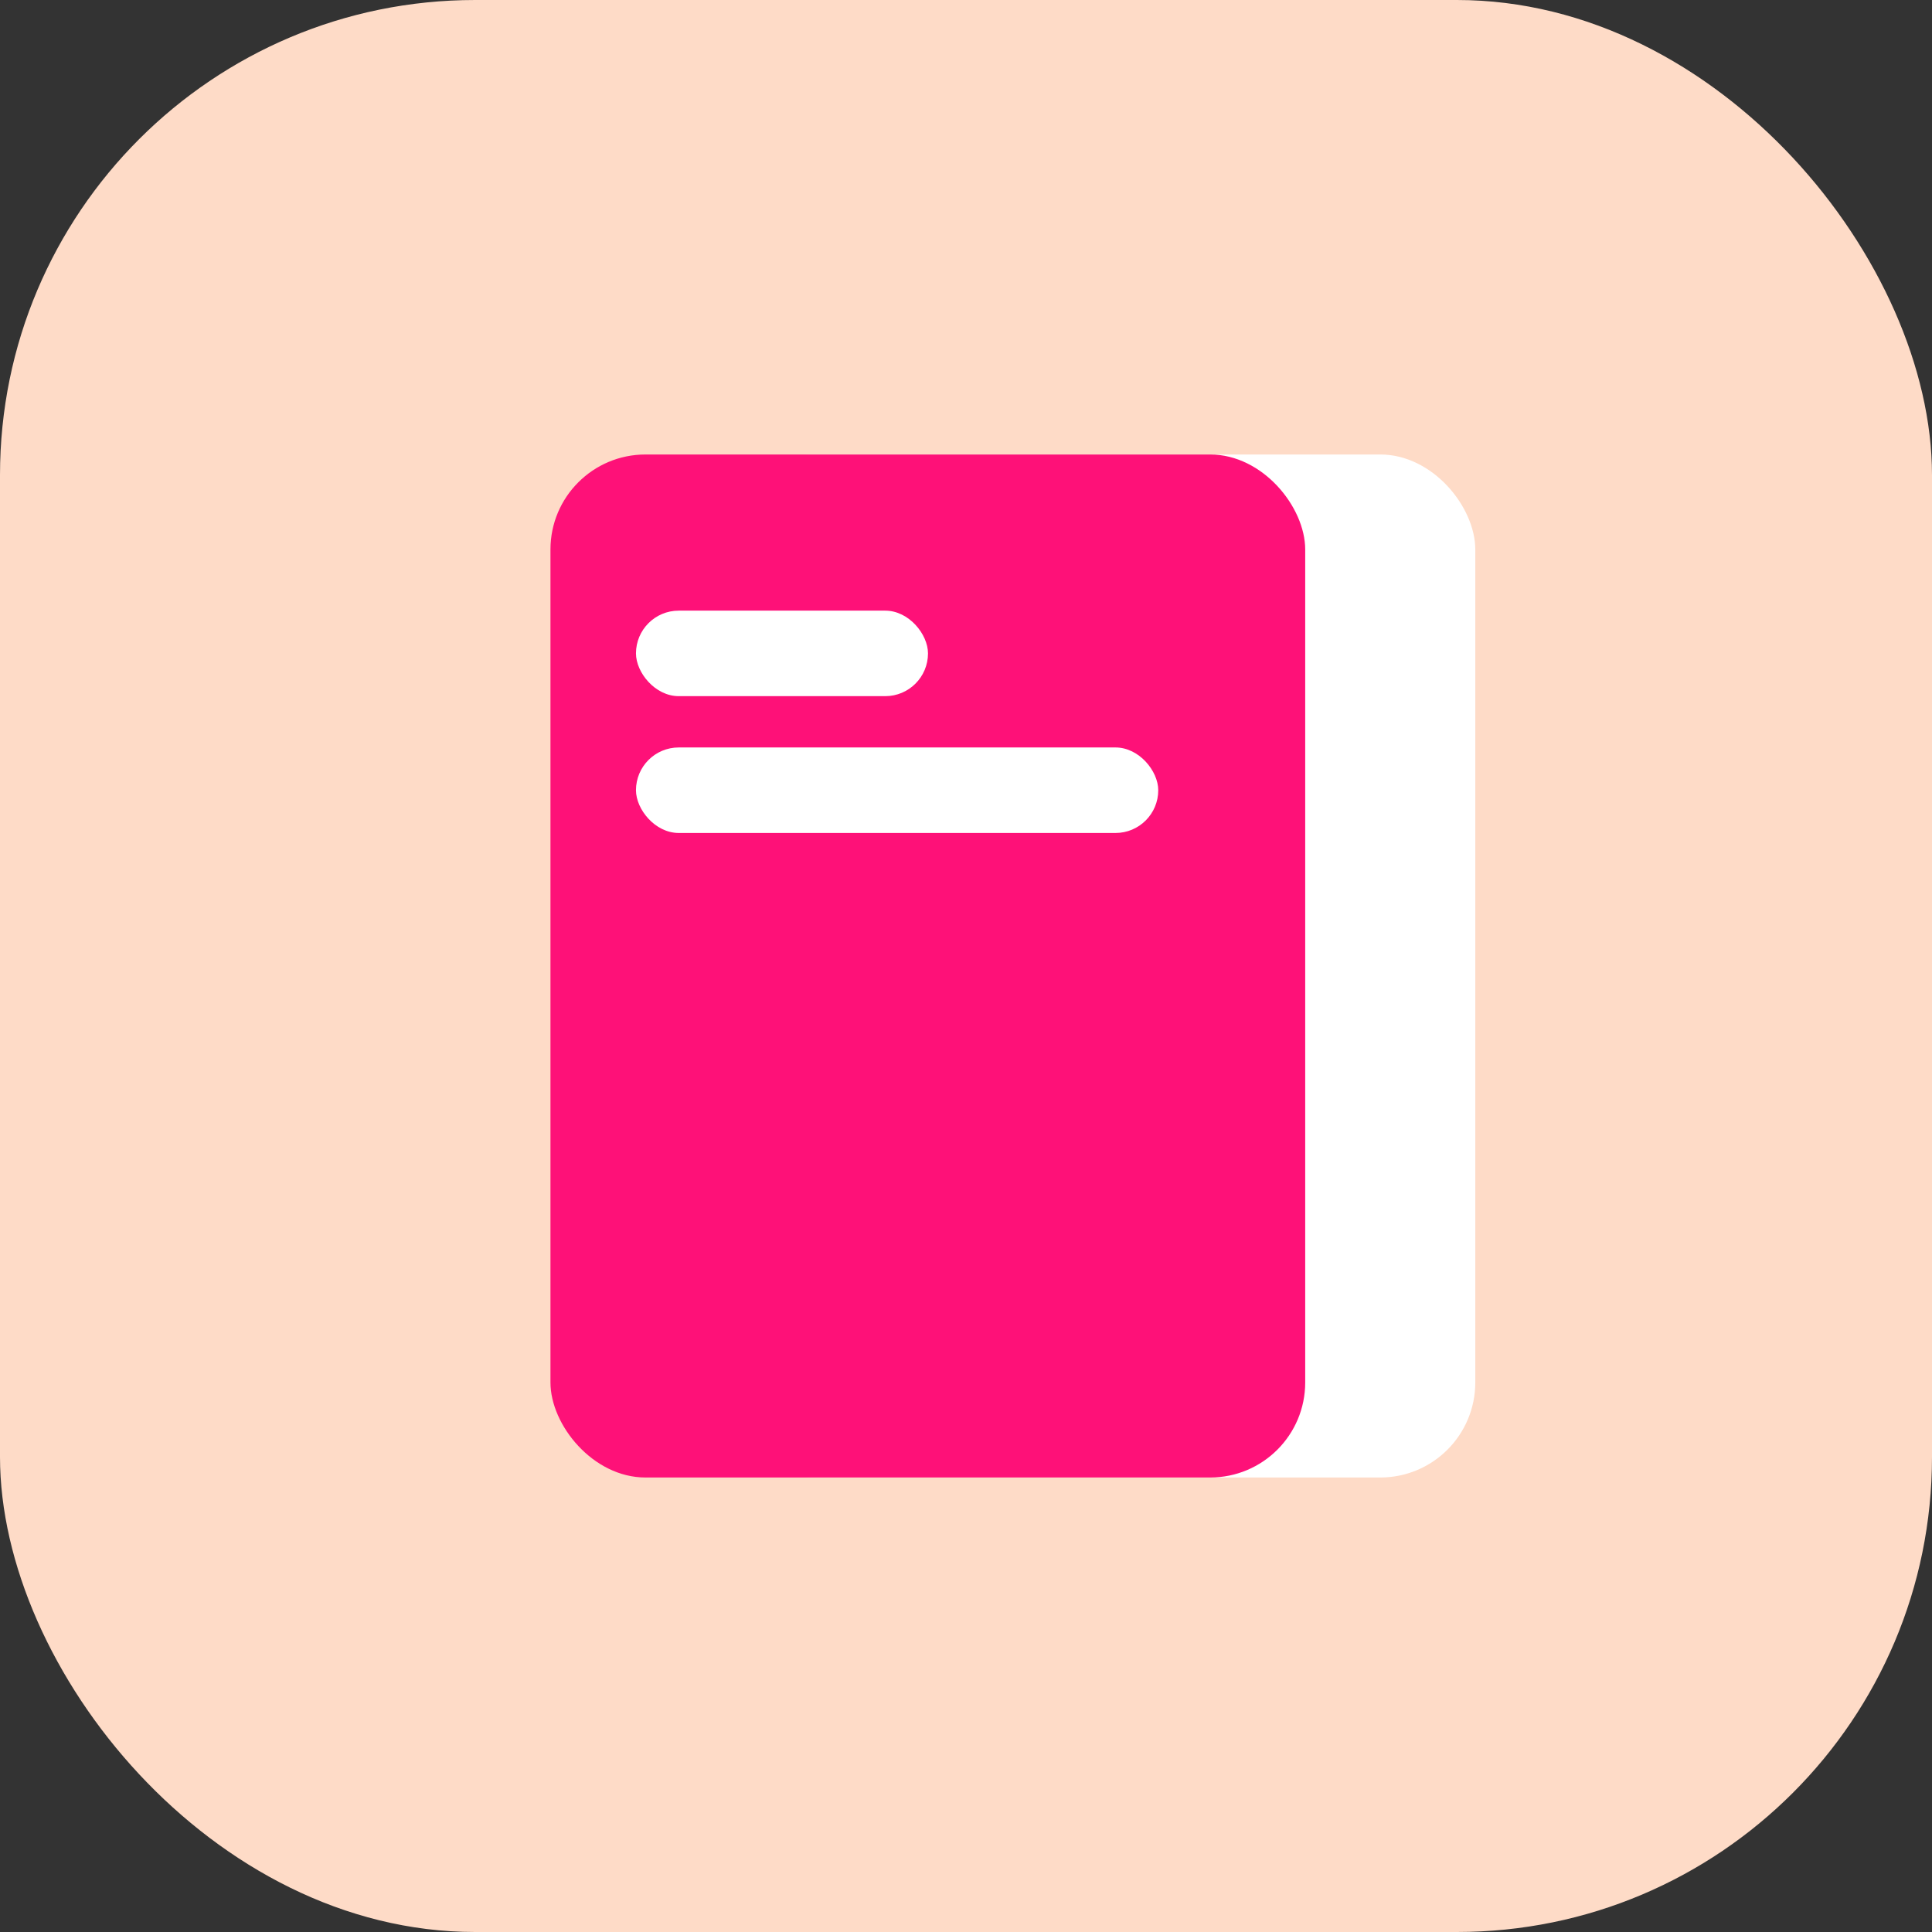<?xml version="1.0" encoding="UTF-8"?> <svg xmlns="http://www.w3.org/2000/svg" id="Analytics" viewBox="0 0 61 61"><rect x="0" y="0" width="61" height="61" fill="#333333" stroke="none"/><defs><style>.cls-1{fill:#fedbc7;}.cls-2{fill:#fff;}.cls-3{fill:#fe1178;}</style></defs><g id="Icon-Content"><rect id="bg" class="cls-1" width="61" height="61" rx="15"></rect><rect class="cls-2" x="22.75" y="14.35" width="23.83" height="32.3" rx="3"></rect><rect class="cls-3" x="17.38" y="14.35" width="23.83" height="32.3" rx="3"></rect><rect class="cls-2" x="20.08" y="19.28" width="9.22" height="2.7" rx="1.35"></rect><rect class="cls-2" x="20.08" y="23.6" width="16.49" height="2.7" rx="1.35"></rect></g></svg> 